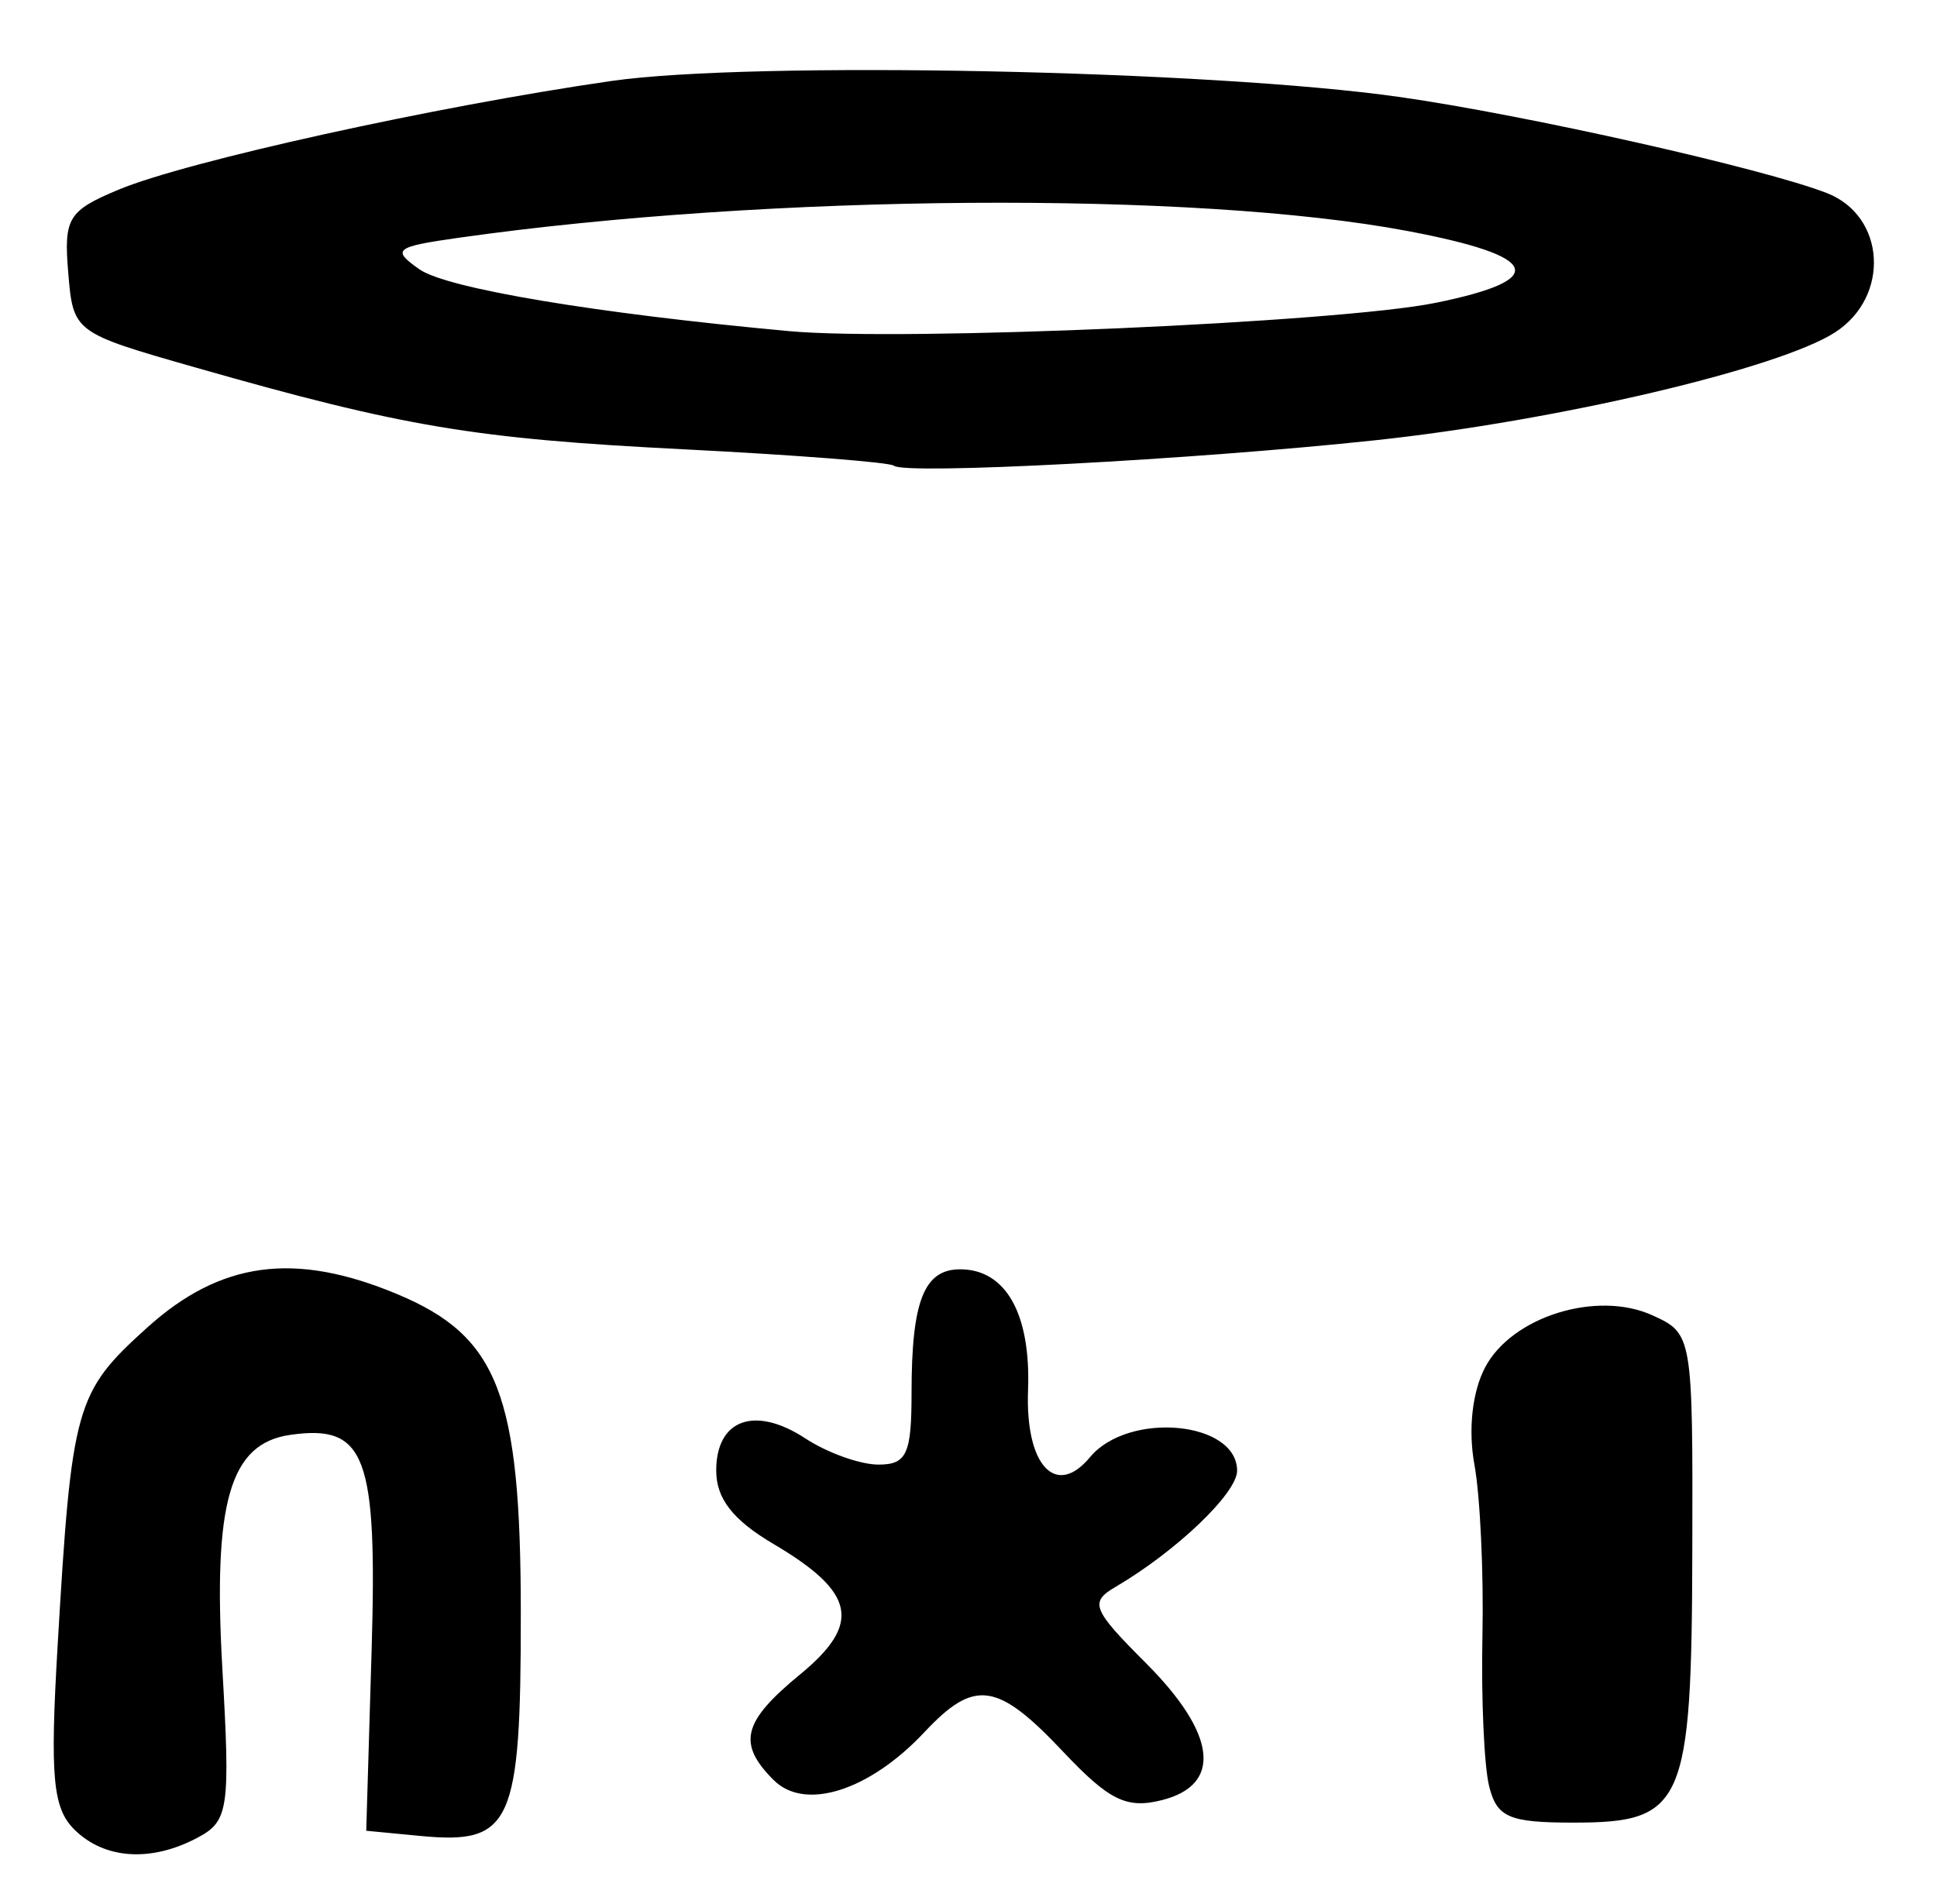 <?xml version="1.0" encoding="UTF-8" standalone="no"?>
<!-- Created with Inkscape (http://www.inkscape.org/) -->

<svg
   version="1.1"
   id="svg12"
   width="158.667"
   height="156"
   viewBox="0 0 158.667 156"
   xmlns="http://www.w3.org/2000/svg"
   xmlns:svg="http://www.w3.org/2000/svg">
  <defs
     id="defs16" />
  <g
     id="g18">
    <path
       style="fill:#000000;stroke-width:1.333"
       d="m 6.076,149.886 c -1.753,-1.753 -1.985,-4.316 -1.359,-15 1.156,-19.734 1.454,-20.794 7.324,-26.098 6.033,-5.45 12.098,-6.265 20.503,-2.753 8.273,3.457 10.111,8.206 10.117,26.135 0.006,17.328 -0.738,18.974 -8.241,18.254 L 30,150 30.439,135.251 c 0.477,-16.011 -0.488,-18.572 -6.666,-17.687 -4.953,0.71 -6.339,5.508 -5.555,19.227 0.651,11.392 0.502,12.419 -2.003,13.76 -3.83,2.05 -7.676,1.797 -10.139,-0.666 z M 121.977,146.333 c -0.408,-1.65 -0.653,-7.2 -0.545,-12.333 0.108,-5.133 -0.188,-11.433 -0.657,-14 -0.52,-2.846 -0.181,-5.949 0.87,-7.955 2.186,-4.173 9.167,-6.348 13.717,-4.275 3.279,1.494 3.305,1.643 3.262,19.201 -0.05,20.939 -0.67,22.362 -9.746,22.362 -5.281,0 -6.267,-0.429 -6.902,-3 z m -58.598,-0.479 c -3.002,-3.002 -2.558,-4.786 2.159,-8.663 5.066,-4.164 4.547,-6.718 -2.172,-10.683 -3.328,-1.964 -4.698,-3.718 -4.698,-6.016 0,-4.204 3.163,-5.348 7.297,-2.64 1.802,1.181 4.497,2.147 5.99,2.147 2.32,0 2.714,-0.855 2.714,-5.891 0,-7.51 1.023,-10.109 3.979,-10.109 3.75,0 5.799,3.654 5.563,9.916 -0.232,6.145 2.273,8.853 5.071,5.482 3.143,-3.787 12.054,-2.969 12.054,1.107 0,1.839 -5.004,6.616 -9.984,9.532 -2.113,1.237 -1.87,1.842 2.488,6.2 5.822,5.822 6.315,10.006 1.325,11.258 -2.887,0.725 -4.311,0.025 -8.084,-3.975 -5.393,-5.716 -7.251,-5.977 -11.358,-1.596 -4.501,4.802 -9.787,6.485 -12.342,3.93 z M 73.217,38.156 C 72.914,37.882 65.167,37.277 56,36.813 38.797,35.942 33.074,34.982 16,30.106 6.039,27.261 5.998,27.231 5.589,22.342 5.215,17.869 5.58,17.266 9.705,15.543 15.285,13.211 35.684,8.711 50.075,6.636 61.585,4.977 99.192,5.741 114.667,7.949 c 10.38,1.481 29.89,5.873 35,7.879 4.793,1.882 5.178,8.462 0.667,11.392 -4.586,2.978 -22.815,7.261 -37.667,8.851 -14.939,1.599 -38.608,2.85 -39.45,2.085 z M 117.597,24.813 c 9.362,-1.909 8.628,-3.816 -2.263,-5.879 -17.42,-3.299 -52.359,-3.054 -77.752,0.546 -5.247,0.744 -5.53,0.971 -3.221,2.588 2.242,1.57 14.486,3.617 30.306,5.065 9.326,0.854 45.043,-0.712 52.93,-2.321 z"
       id="path801" />
  </g>
</svg>
